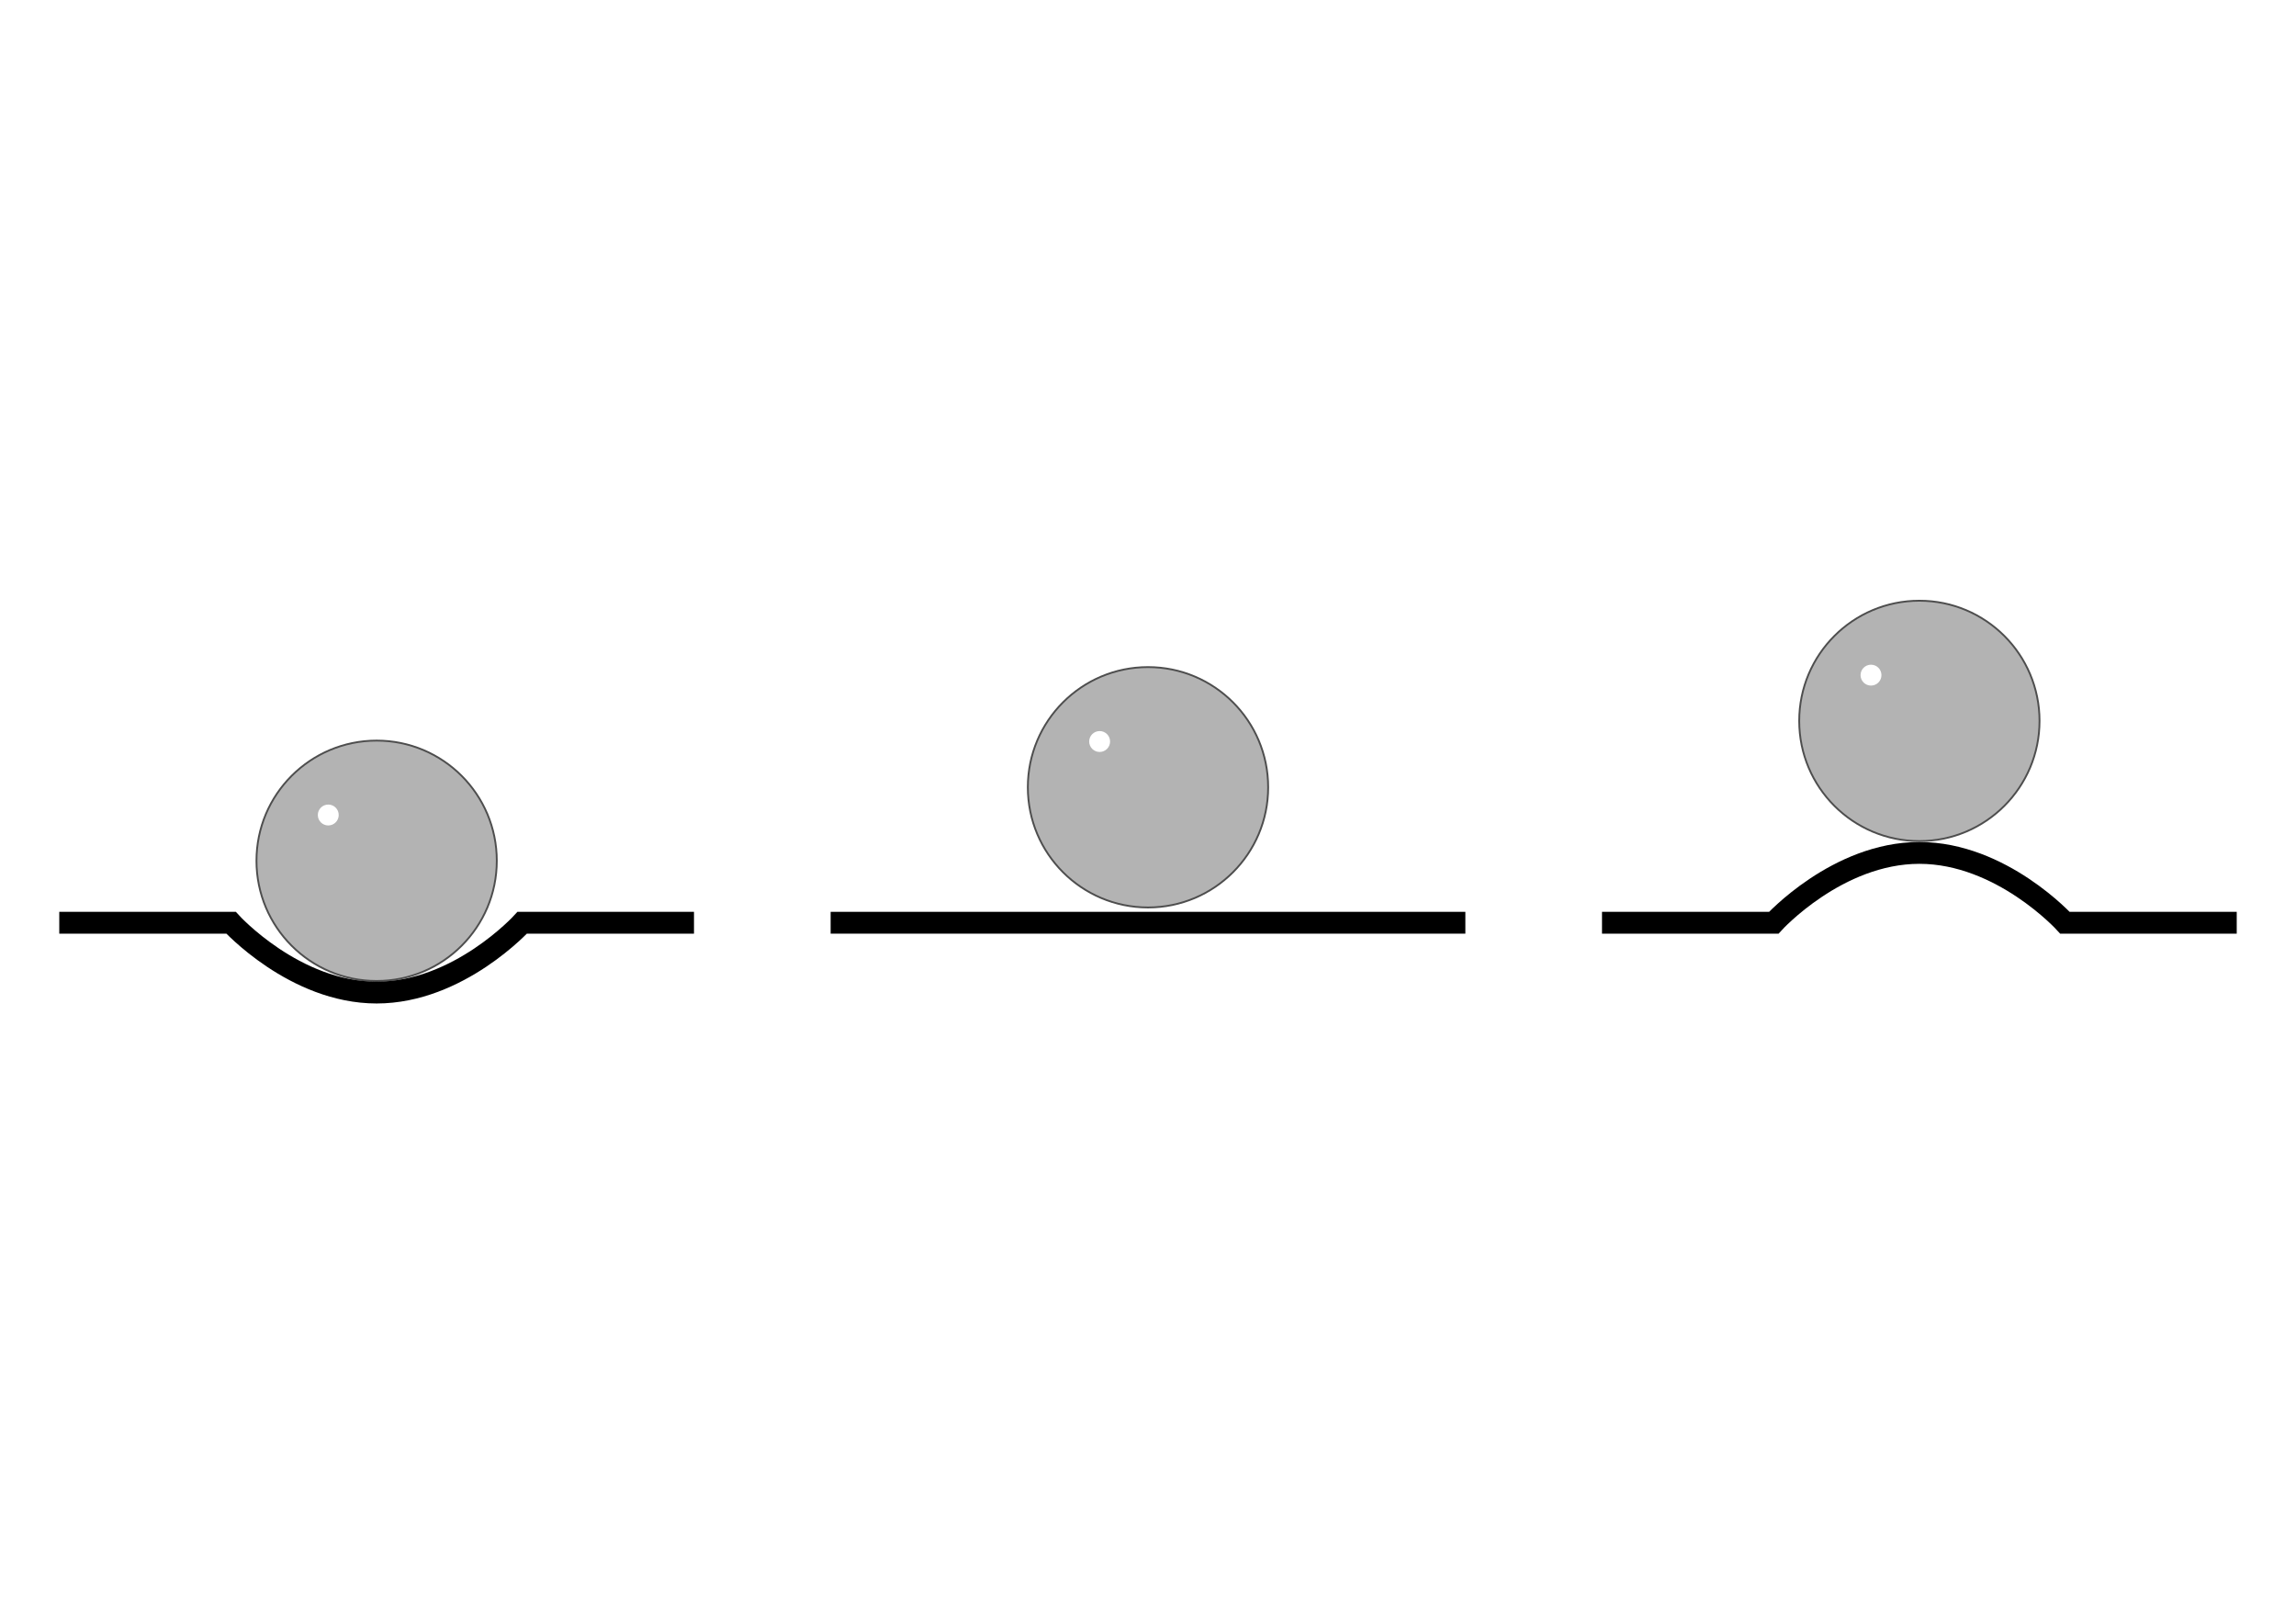 <svg xmlns="http://www.w3.org/2000/svg" width="1052.362" height="744.094"><defs><filter height="1.96" y="-.48" width="1.96" x="-.48" id="a" color-interpolation-filters="sRGB"><feGaussianBlur stdDeviation="4.571"/></filter></defs><path d="M581.258 360.788c0 30.418-24.659 55.077-55.077 55.077s-55.077-24.66-55.077-55.077c0-30.418 24.659-55.077 55.077-55.077s55.077 24.659 55.077 55.077z" fill="#b3b3b3" stroke="#4d4d4d" stroke-width=".838" stroke-linecap="square"/><path transform="matrix(.419 0 0 .419 382.502 192.77)" d="M301.429 350.934c0 6.311-5.117 11.428-11.429 11.428s-11.429-5.117-11.429-11.428c0-6.312 5.117-11.429 11.429-11.429s11.429 5.117 11.429 11.429z" fill="#fff" filter="url(#a)"/><path d="M380.72 422.866h290.923" fill="none" stroke="#000" stroke-width="10"/><path d="M227.705 394.469c0 30.418-24.66 55.077-55.077 55.077-30.418 0-55.077-24.659-55.077-55.077s24.659-55.077 55.077-55.077 55.077 24.659 55.077 55.077z" fill="#b3b3b3" stroke="#4d4d4d" stroke-width=".838" stroke-linecap="square"/><path d="M301.429 350.934c0 6.311-5.117 11.428-11.429 11.428s-11.429-5.117-11.429-11.428c0-6.312 5.117-11.429 11.429-11.429s11.429 5.117 11.429 11.429z" transform="matrix(.419 0 0 .419 28.949 226.452)" fill="#fff" filter="url(#a)"/><path d="M27.166 422.866h78.73s29.103 32 66.732 32c37.628 0 66.73-32 66.73-32h78.732M734.273 422.866h78.73s29.103-32 66.732-32c37.628 0 66.73 32 66.73 32h78.731" fill="none" stroke="#000" stroke-width="10"/><g><path d="M934.811 330.37c0 30.418-24.658 55.077-55.077 55.077-30.418 0-55.077-24.659-55.077-55.077s24.66-55.077 55.077-55.077c30.419 0 55.077 24.659 55.077 55.077z" fill="#b3b3b3" stroke="#4d4d4d" stroke-width=".838" stroke-linecap="square"/><path d="M301.429 350.934c0 6.311-5.117 11.428-11.429 11.428s-11.429-5.117-11.429-11.428c0-6.312 5.117-11.429 11.429-11.429s11.429 5.117 11.429 11.429z" transform="matrix(.419 0 0 .419 736.055 162.353)" fill="#fff" filter="url(#a)"/></g></svg>